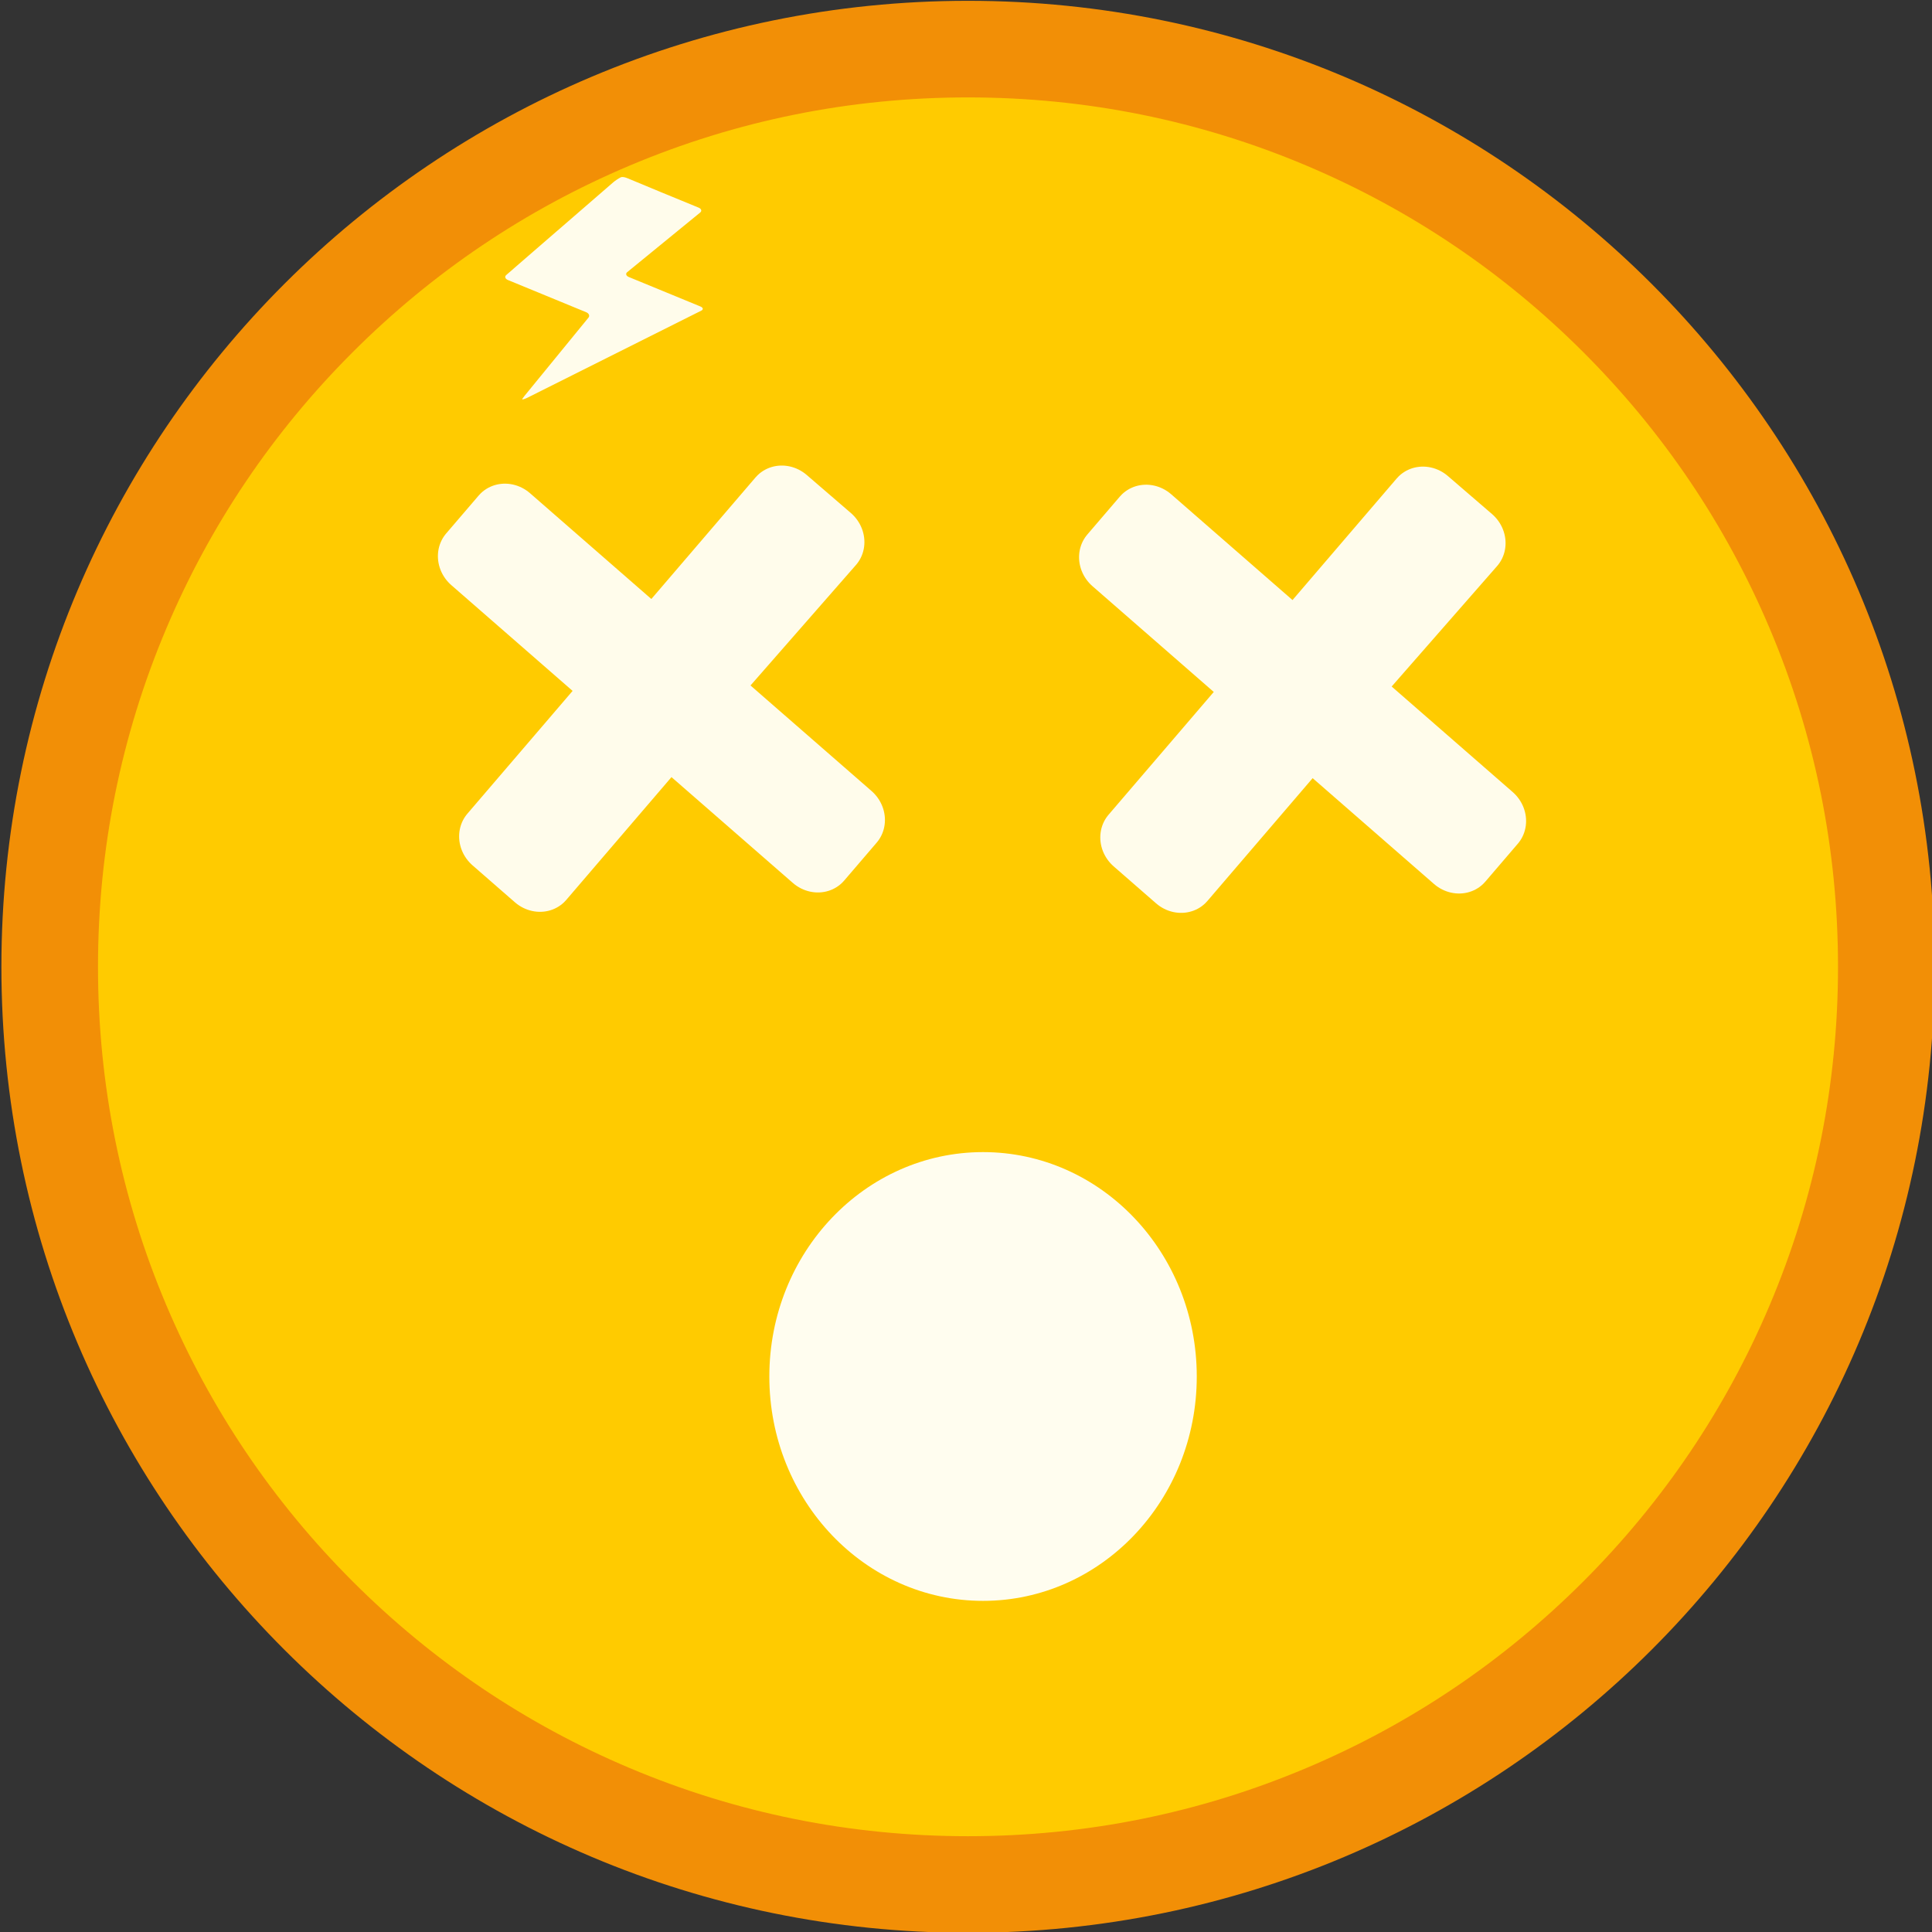 <?xml version="1.0" encoding="UTF-8" standalone="no"?>
<!DOCTYPE svg PUBLIC "-//W3C//DTD SVG 1.1//EN" "http://www.w3.org/Graphics/SVG/1.1/DTD/svg11.dtd">
<svg width="100%" height="100%" viewBox="0 0 800 800" version="1.1" xmlns="http://www.w3.org/2000/svg" xmlns:xlink="http://www.w3.org/1999/xlink" xml:space="preserve" xmlns:serif="http://www.serif.com/" style="fill-rule:evenodd;clip-rule:evenodd;stroke-linecap:round;stroke-linejoin:round;stroke-miterlimit:10;">
    <rect x="0" y="0" width="800" height="800" fill="#333333" stroke="none"/>
    <path d="M406.372,796.336C355.028,796.336 305.23,786.29 258.362,766.48C213.086,747.341 172.418,719.939 137.489,685.033C102.561,650.128 75.142,609.486 55.993,564.24C36.171,517.404 26.119,467.642 26.119,416.337C26.119,365.029 36.171,315.268 55.993,268.434C75.142,223.186 102.561,182.545 137.489,147.641C172.418,112.735 213.086,85.332 258.362,66.192C305.23,46.381 355.028,36.337 406.372,36.337C457.715,36.337 507.514,46.382 554.381,66.192C599.66,85.333 640.328,112.735 675.254,147.641C710.184,182.545 737.602,223.186 756.752,268.434C776.574,315.268 786.625,365.03 786.625,416.337C786.625,467.643 776.574,517.404 756.752,564.24C737.602,609.486 710.184,650.128 675.254,685.033C640.328,719.939 599.66,747.342 554.381,766.48C507.514,786.29 457.715,796.336 406.372,796.336Z" style="fill:rgb(255,203,0);fill-rule:nonzero;"/>
    <path d="M400.832,40.335C449.486,40.335 496.664,49.849 541.055,68.612C583.95,86.745 622.481,112.71 655.578,145.786C688.672,178.86 714.652,217.364 732.793,260.227C751.566,304.582 761.084,351.721 761.084,400.335C761.084,448.949 751.566,496.088 732.793,540.441C714.652,583.304 688.672,621.808 655.578,654.884C622.48,687.96 583.949,713.925 541.055,732.056C496.664,750.82 449.487,760.334 400.832,760.334C352.177,760.334 305,750.821 260.609,732.058C217.714,713.927 179.183,687.962 146.086,654.886C112.991,621.81 87.012,583.306 68.871,540.443C50.098,496.089 40.58,448.95 40.58,400.336C40.58,351.722 50.098,304.583 68.871,260.228C87.012,217.365 112.991,178.861 146.086,145.787C179.184,112.711 217.715,86.746 260.609,68.613C305,49.849 352.178,40.335 400.832,40.335M400.832,0.335C179.779,0.335 0.58,179.421 0.58,400.336C0.58,621.249 179.779,800.336 400.832,800.336C621.885,800.336 801.084,621.249 801.084,400.336C801.084,179.421 621.885,0.335 400.832,0.335Z" style="fill:rgb(242,143,6);fill-rule:nonzero;"/>
    <g transform="matrix(0.541,0.557,-0.528,0.512,621.977,-112.38)">
        <path d="M298.824,332.073L307.362,442.03L412.825,432.784L415.28,460.784L309.817,470.03L319.513,580.626L289.647,583.245L279.951,472.649L174.489,481.895L172.034,453.895L277.496,444.649L267.881,334.986L298.824,332.073Z" style="fill:rgb(255,252,235);fill-rule:nonzero;stroke:rgb(255,252,235);stroke-width:40px;"/>
    </g>
    <g transform="matrix(0.541,0.557,-0.528,0.512,356.486,-112.815)">
        <path d="M298.824,332.073L307.362,442.03L412.825,432.784L415.28,460.784L309.817,470.03L319.513,580.626L289.647,583.245L279.951,472.649L174.489,481.895L172.034,453.895L277.496,444.649L267.881,334.986L298.824,332.073Z" style="fill:rgb(255,252,235);fill-rule:nonzero;stroke:rgb(255,252,235);stroke-width:40px;"/>
    </g>
    <g transform="matrix(1,0,0,1,-17.569,-10.491)">
        <ellipse cx="424.629" cy="580.464" rx="88.496" ry="92.912" style="fill:rgb(255,253,239);"/>
    </g>
    <g transform="matrix(0.209,0.086,-0.066,0.161,191.745,25.286)">
        <path d="M335.387,691.049C334.967,690.861 335.657,686.315 336.918,680.942L390.92,450.994C392.182,445.624 388.701,441.227 383.182,441.227L228.264,441.227C222.747,441.227 219.862,437.018 221.85,431.871L249.853,359.655C251.847,354.51 255.124,346.1 257.137,340.964L339.036,130.425C341.035,125.283 345.207,117.342 348.307,112.779C348.307,112.779 350.99,108.826 360.787,108.946C405.346,109.493 449.909,109.211 494.474,109.226C499.232,109.226 501.113,109.226 501.113,109.226C506.632,109.226 509.409,113.394 507.285,118.485L424.978,315.885C422.853,320.976 425.63,325.142 431.148,325.142L572.894,325.142C578.412,325.142 580.411,328.892 577.335,333.473L342.502,683.4C339.428,687.982 335.807,691.236 335.387,691.049Z" style="fill:rgb(255,252,235);"/>
    </g>
</svg>
